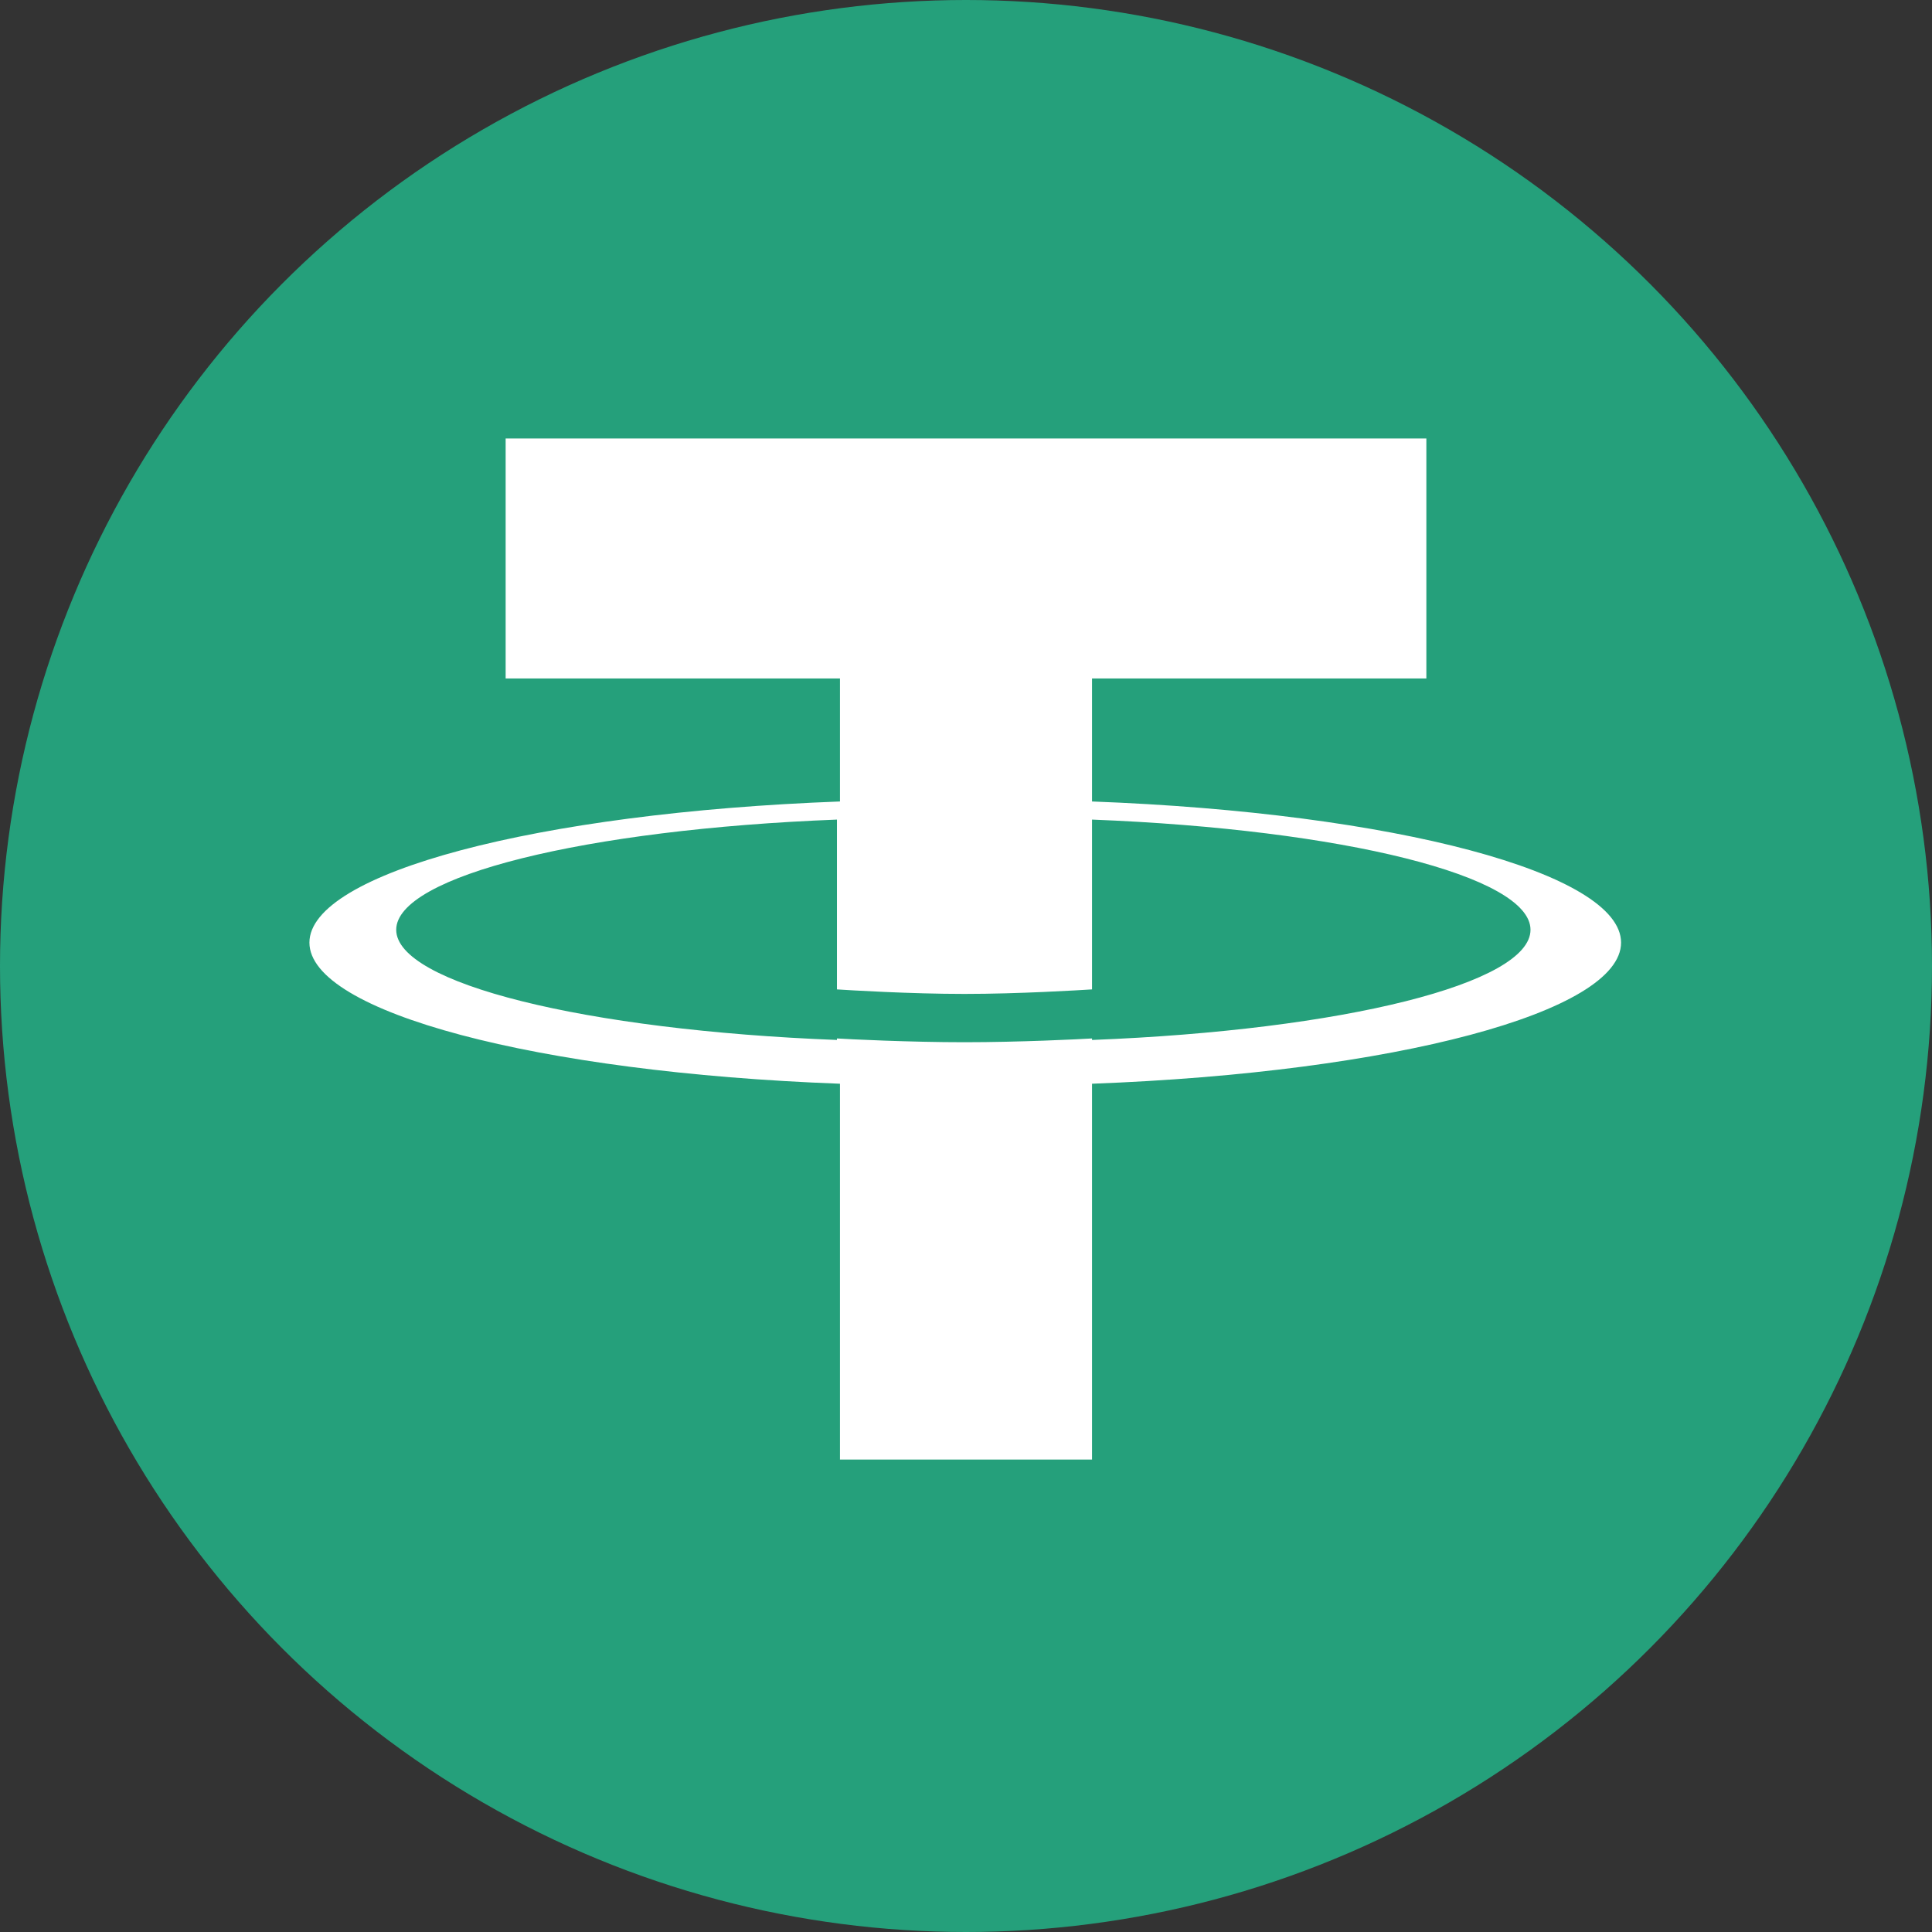 <svg xmlns="http://www.w3.org/2000/svg" width="32" height="32" viewBox="0 0 256 256">
  <rect x="0" y="0" width="256" height="256" fill="#333333" stroke="none"/>
  <circle cx="128" cy="128" r="128" fill="#25a07b"/>
  <path fill="#ffffff" d="M144.7 106.3v-16.4h44.3V58.1H67v31.8h44.3v16.3c-40.2 1.5-70.3 9.5-70.3 18.7s30.1 17.2 70.3 18.7v49.8h33.4v-49.8c40.1-1.5 70.1-9.5 70.1-18.7s-30-17.2-70.1-18.7zm0 31.5v-.2c-1.6.1-9.6.5-16.9.5s-15.4-.4-16.9-.5v.2c-33.4-1.3-58.4-7.5-58.4-14.6s25-13.3 58.4-14.6v22.5c1.5.1 9.7.6 16.9.6s15.3-.5 16.9-.6v-22.5c33.3 1.3 58.1 7.5 58.1 14.6s-24.8 13.3-58.1 14.6z"/>
</svg>
